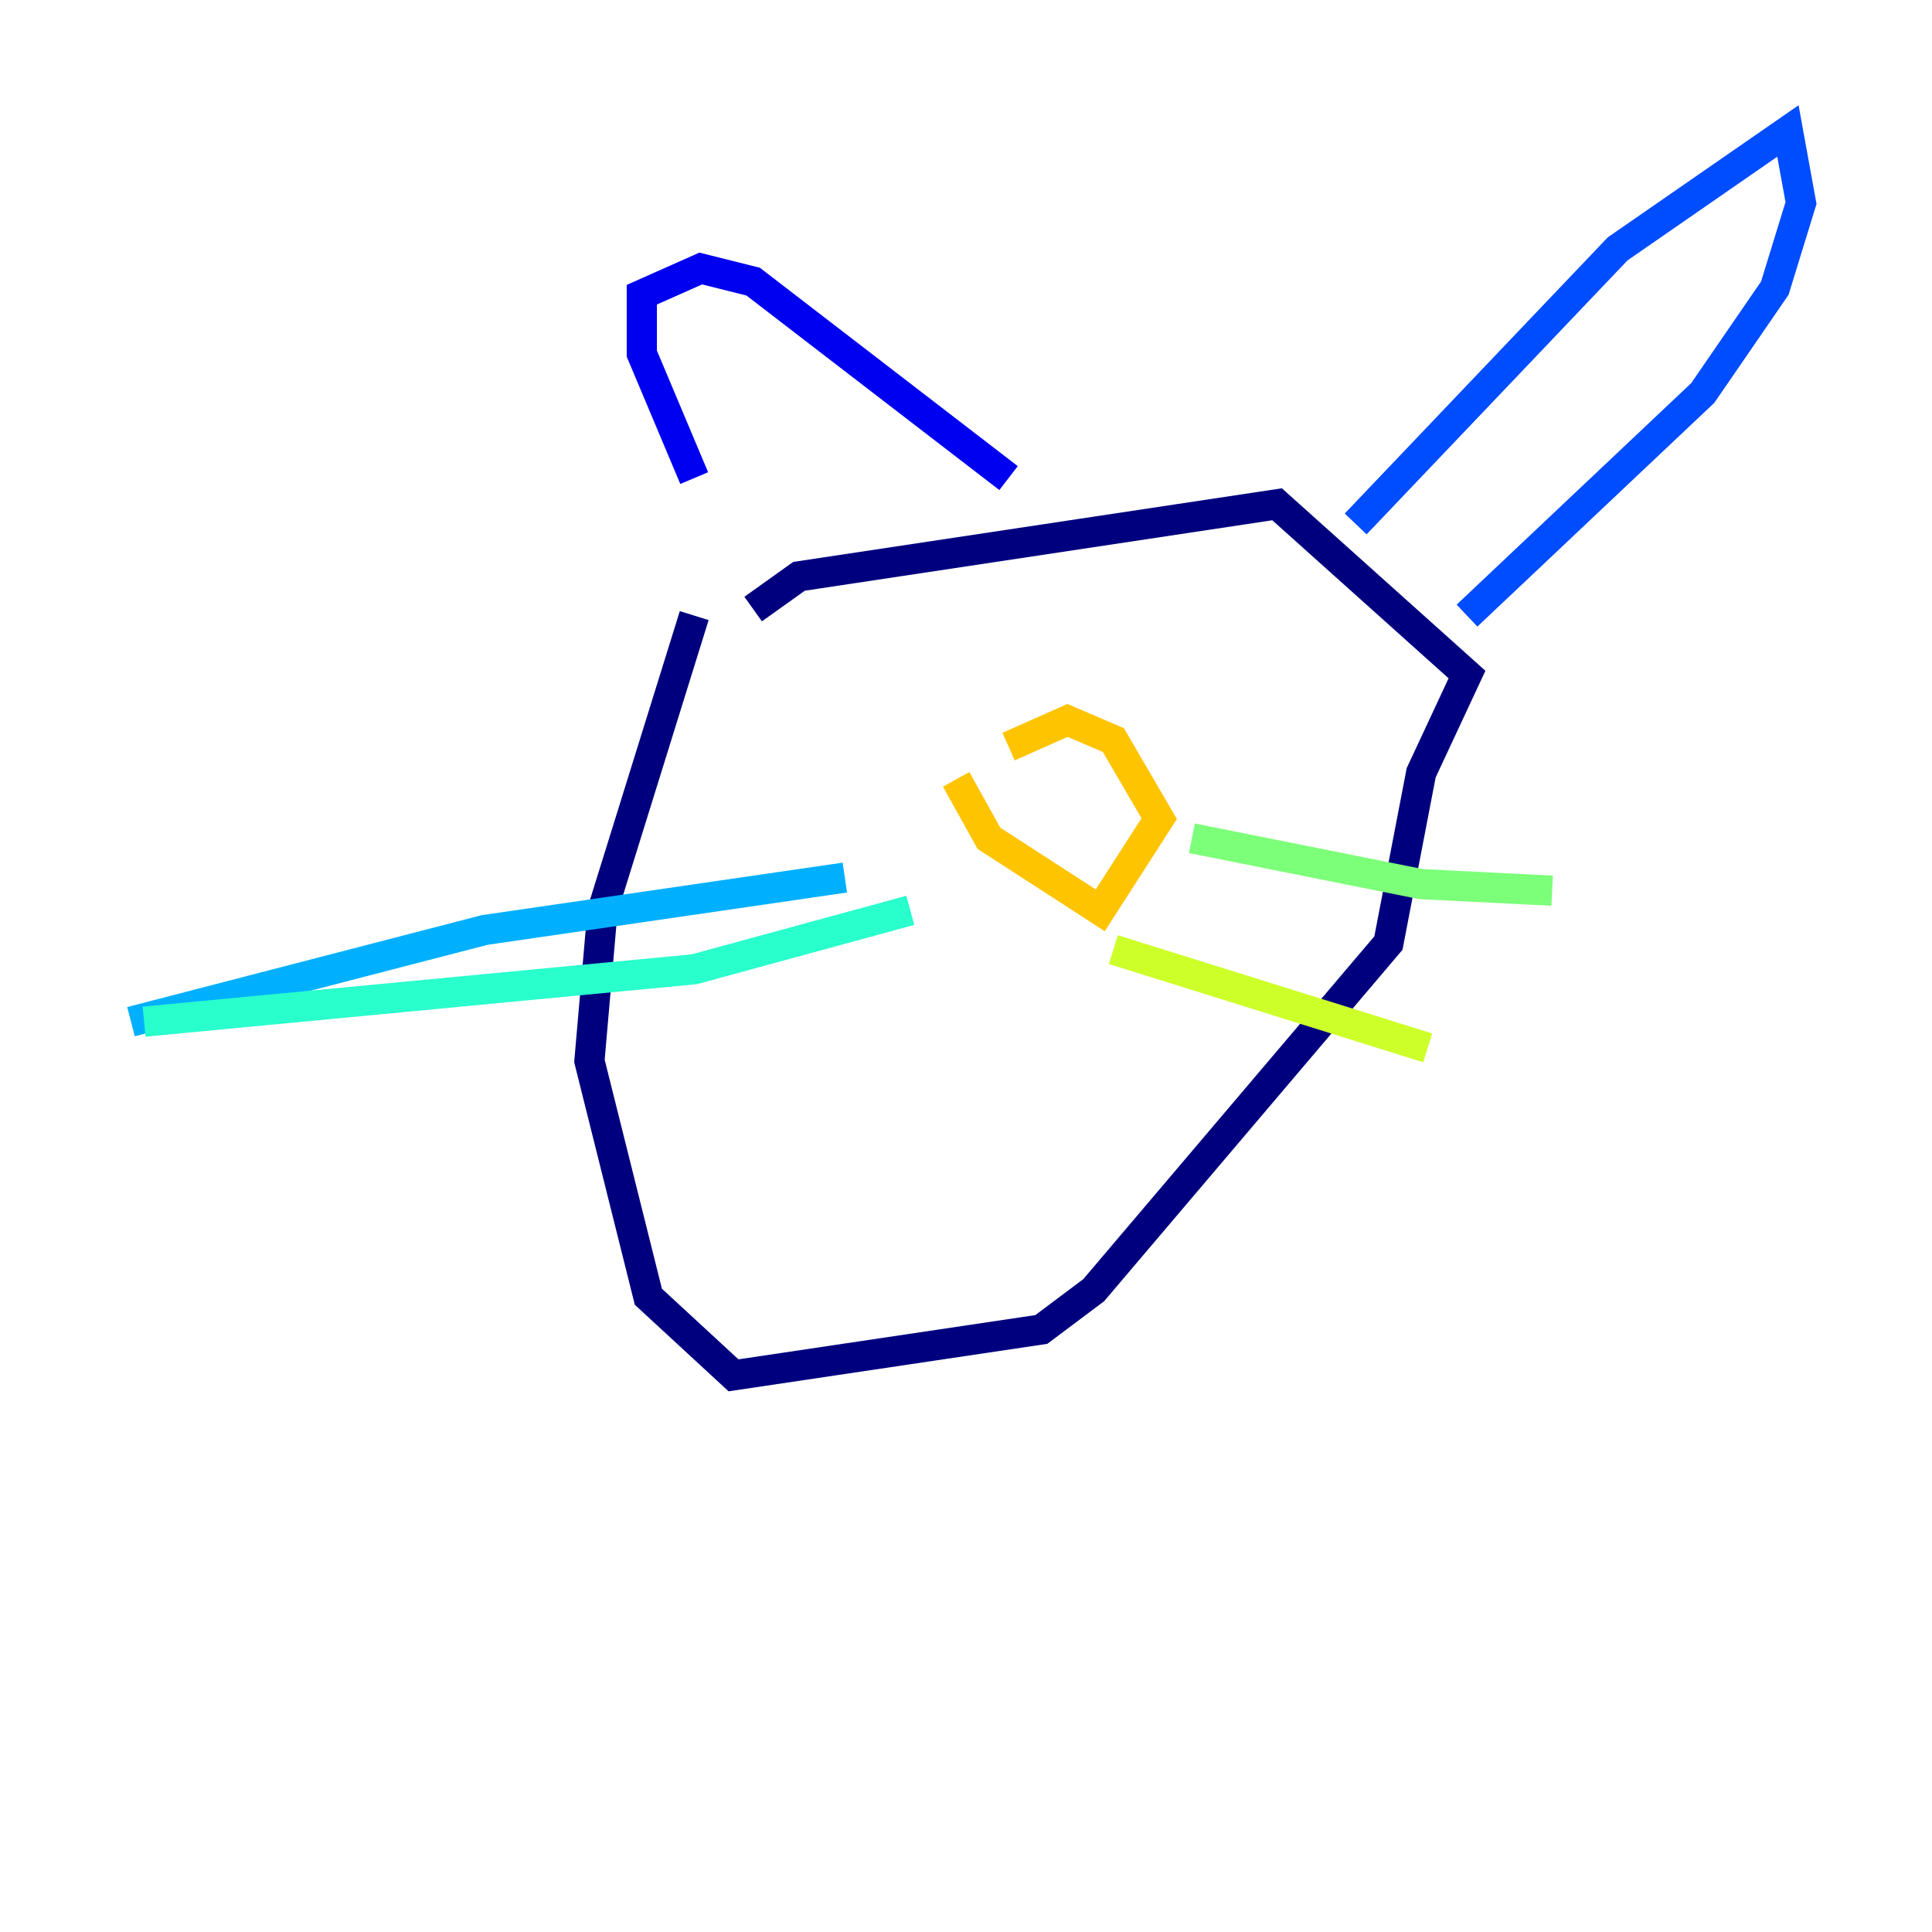 <?xml version="1.0" encoding="utf-8" ?>
<svg baseProfile="tiny" height="128" version="1.2" viewBox="0,0,128,128" width="128" xmlns="http://www.w3.org/2000/svg" xmlns:ev="http://www.w3.org/2001/xml-events" xmlns:xlink="http://www.w3.org/1999/xlink"><defs /><polyline fill="none" points="45.993,40.786 39.919,60.312 39.051,70.291 42.956,85.912 48.597,91.119 68.99,88.081 72.461,85.478 91.986,62.481 94.156,51.2 97.193,44.691 84.61,33.41 52.936,38.183 49.898,40.352" stroke="#00007f" stroke-width="2" /><polyline fill="none" points="45.993,31.675 42.522,23.43 42.522,19.525 46.427,17.79 49.898,18.658 66.82,31.675" stroke="#0000f1" stroke-width="2" /><polyline fill="none" points="89.817,34.712 107.173,16.488 118.454,8.678 119.322,13.451 117.586,19.091 112.814,26.034 97.193,40.786" stroke="#004cff" stroke-width="2" /><polyline fill="none" points="55.973,58.142 32.108,61.614 8.678,67.688" stroke="#00b0ff" stroke-width="2" /><polyline fill="none" points="60.312,60.312 45.993,64.217 9.546,67.688" stroke="#29ffcd" stroke-width="2" /><polyline fill="none" points="78.969,55.539 94.156,58.576 102.834,59.01" stroke="#7cff79" stroke-width="2" /><polyline fill="none" points="73.763,62.915 94.59,69.424" stroke="#cdff29" stroke-width="2" /><polyline fill="none" points="63.349,51.634 65.519,55.539 72.895,60.312 76.8,54.237 73.763,49.031 70.725,47.729 66.82,49.464" stroke="#ffc400" stroke-width="2" /><polyline fill="none" points="53.37,44.691 53.37,44.691" stroke="#ff6700" stroke-width="2" /><polyline fill="none" points="58.576,47.295 58.576,47.295" stroke="#f10700" stroke-width="2" /><polyline fill="none" points="50.766,52.068 50.766,52.068" stroke="#7f0000" stroke-width="2" /></svg>